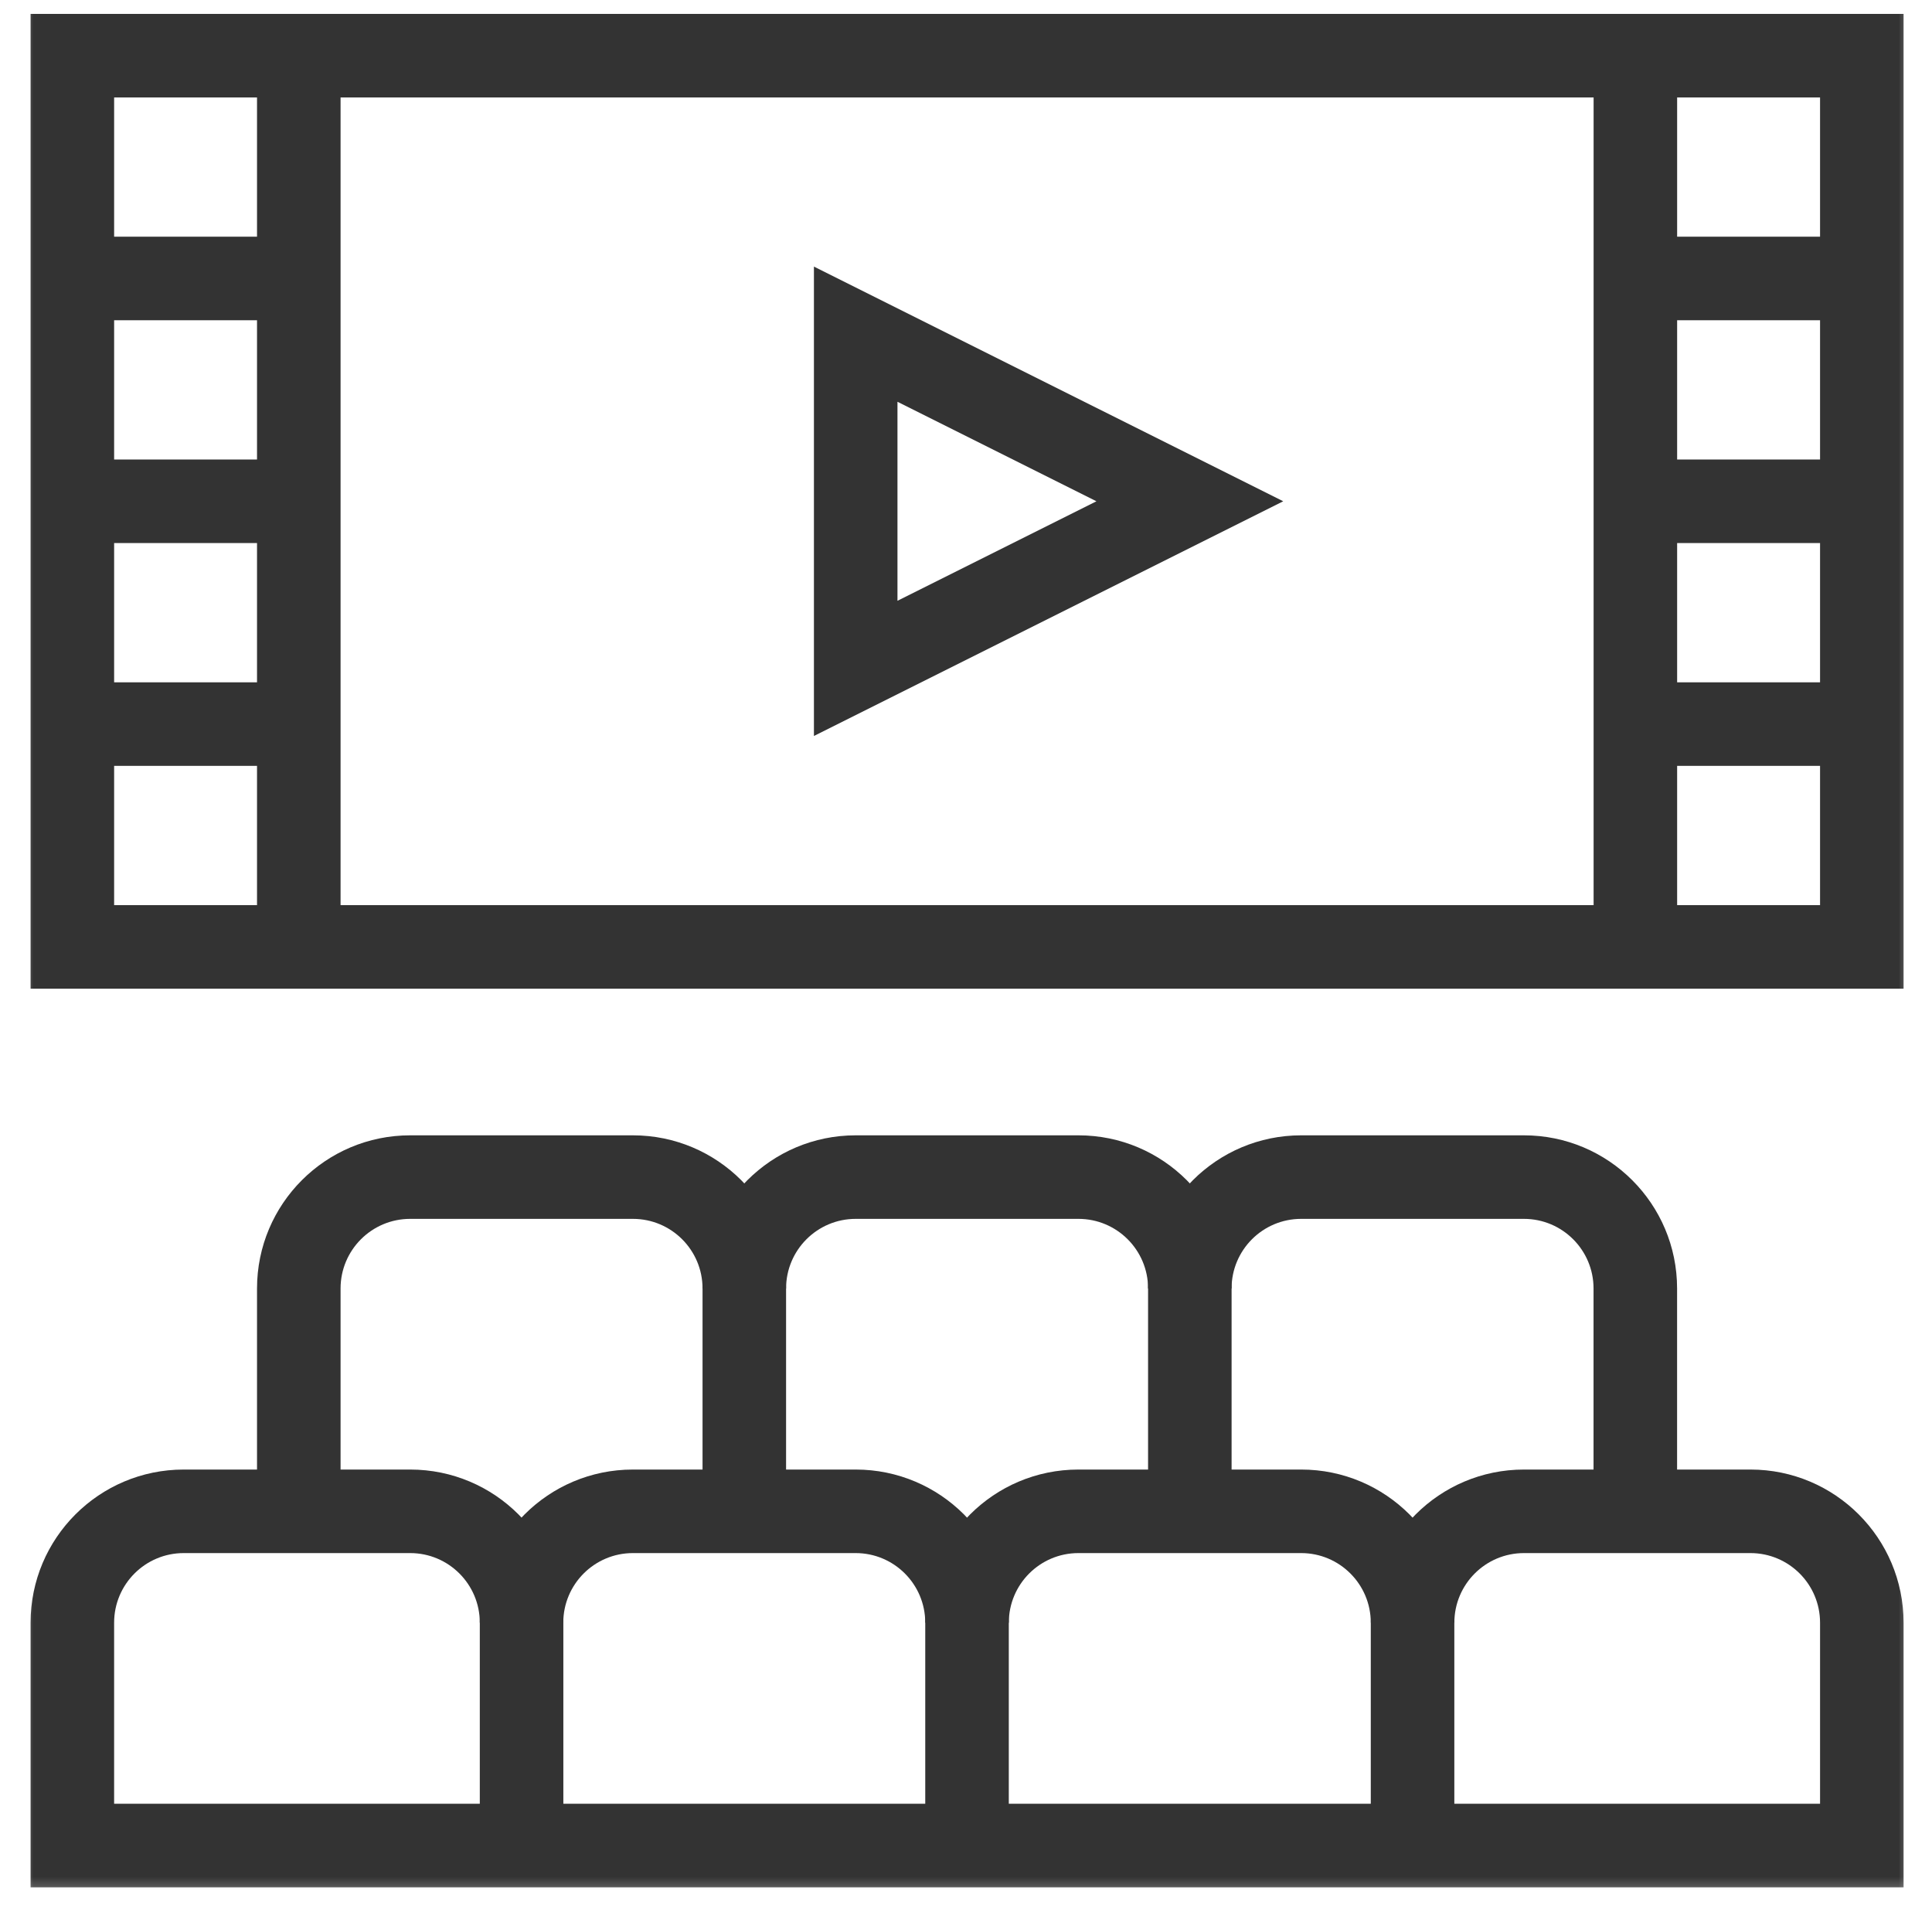 <svg width="87" height="86" viewBox="0 0 87 86" fill="none" xmlns="http://www.w3.org/2000/svg">
<mask id="mask0_4525_3140" style="mask-type:luminance" maskUnits="userSpaceOnUse" x="0" y="0" width="87" height="86">
<path d="M0.748 0H86.345V85.598H0.748V0Z" fill="white"/>
</mask>
<g mask="url(#mask0_4525_3140)">
<path fill-rule="evenodd" clip-rule="evenodd" d="M45.427 83.088V73.057C45.427 69.248 42.339 66.161 38.531 66.161H28.5C24.691 66.161 21.604 69.248 21.604 73.057H25.365C25.365 71.326 26.769 69.922 28.5 69.922H38.531C40.262 69.922 41.665 71.326 41.665 73.057V83.088H45.427Z" fill="#333333"/>
<path fill-rule="evenodd" clip-rule="evenodd" d="M65.49 83.088V73.057C65.49 69.248 62.402 66.161 58.593 66.161H48.562C44.754 66.161 41.666 69.248 41.666 73.057H45.428C45.428 71.326 46.831 69.922 48.562 69.922H58.593C60.324 69.922 61.728 71.326 61.728 73.057V83.088H65.49Z" fill="#333333"/>
<path fill-rule="evenodd" clip-rule="evenodd" d="M55.46 68.041V58.01C55.46 54.201 52.373 51.114 48.564 51.114H38.533C34.724 51.114 31.637 54.201 31.637 58.01H35.398C35.398 56.279 36.802 54.875 38.533 54.875H48.564C50.295 54.875 51.699 56.279 51.699 58.01V68.041H55.46Z" fill="#333333"/>
<path fill-rule="evenodd" clip-rule="evenodd" d="M1.377 84.969H85.72V73.057C85.72 69.248 82.633 66.161 78.824 66.161H68.626C64.817 66.161 61.73 69.248 61.73 73.057H65.491C65.491 71.326 66.895 69.922 68.626 69.922H78.824C80.555 69.922 81.959 71.326 81.959 73.057V81.207H25.368V73.057C25.368 69.248 22.28 66.161 18.471 66.161H8.273C4.465 66.161 1.377 69.248 1.377 73.057V84.969ZM21.606 81.207H5.139V73.057C5.139 71.326 6.542 69.922 8.273 69.922H18.471C20.203 69.922 21.606 71.326 21.606 73.057V81.207Z" fill="#333333"/>
<path fill-rule="evenodd" clip-rule="evenodd" d="M11.574 58.01V68.041H15.336V58.01C15.336 56.279 16.739 54.875 18.471 54.875H28.501C30.233 54.875 31.636 56.279 31.636 58.01V68.041H35.398V58.01C35.398 54.201 32.31 51.114 28.501 51.114H18.471C14.662 51.114 11.574 54.201 11.574 58.01Z" fill="#333333"/>
<path fill-rule="evenodd" clip-rule="evenodd" d="M75.521 68.041V58.01C75.521 54.201 72.433 51.114 68.624 51.114H58.593C54.785 51.114 51.697 54.201 51.697 58.01H55.459C55.459 56.279 56.862 54.875 58.593 54.875H68.624C70.356 54.875 71.759 56.279 71.759 58.01V68.041H75.521Z" fill="#333333"/>
<path fill-rule="evenodd" clip-rule="evenodd" d="M1.377 44.512H85.72V0.626H1.377V44.512ZM5.139 40.75V4.388H81.959V40.75H5.139Z" fill="#333333"/>
<path fill-rule="evenodd" clip-rule="evenodd" d="M75.523 42.631V2.507H71.762V42.631H75.523Z" fill="#333333"/>
<path fill-rule="evenodd" clip-rule="evenodd" d="M11.574 2.507V42.631H15.336V2.507H11.574Z" fill="#333333"/>
<path fill-rule="evenodd" clip-rule="evenodd" d="M13.458 10.656H3.26V14.418H13.458V10.656Z" fill="#333333"/>
<path fill-rule="evenodd" clip-rule="evenodd" d="M13.458 20.688H3.26V24.449H13.458V20.688Z" fill="#333333"/>
<path fill-rule="evenodd" clip-rule="evenodd" d="M83.839 10.656H73.641V14.418H83.839V10.656Z" fill="#333333"/>
<path fill-rule="evenodd" clip-rule="evenodd" d="M83.839 20.688H73.641V24.449H83.839V20.688Z" fill="#333333"/>
<path fill-rule="evenodd" clip-rule="evenodd" d="M73.641 34.48H83.839V30.719H73.641V34.48Z" fill="#333333"/>
<path fill-rule="evenodd" clip-rule="evenodd" d="M3.26 34.48H13.458V30.719H3.26V34.48Z" fill="#333333"/>
<path fill-rule="evenodd" clip-rule="evenodd" d="M36.652 33.135L57.785 22.568L36.652 12.002V33.135ZM40.414 27.048V18.088L49.374 22.568L40.414 27.048Z" fill="#333333"/>
</g>
</svg>
